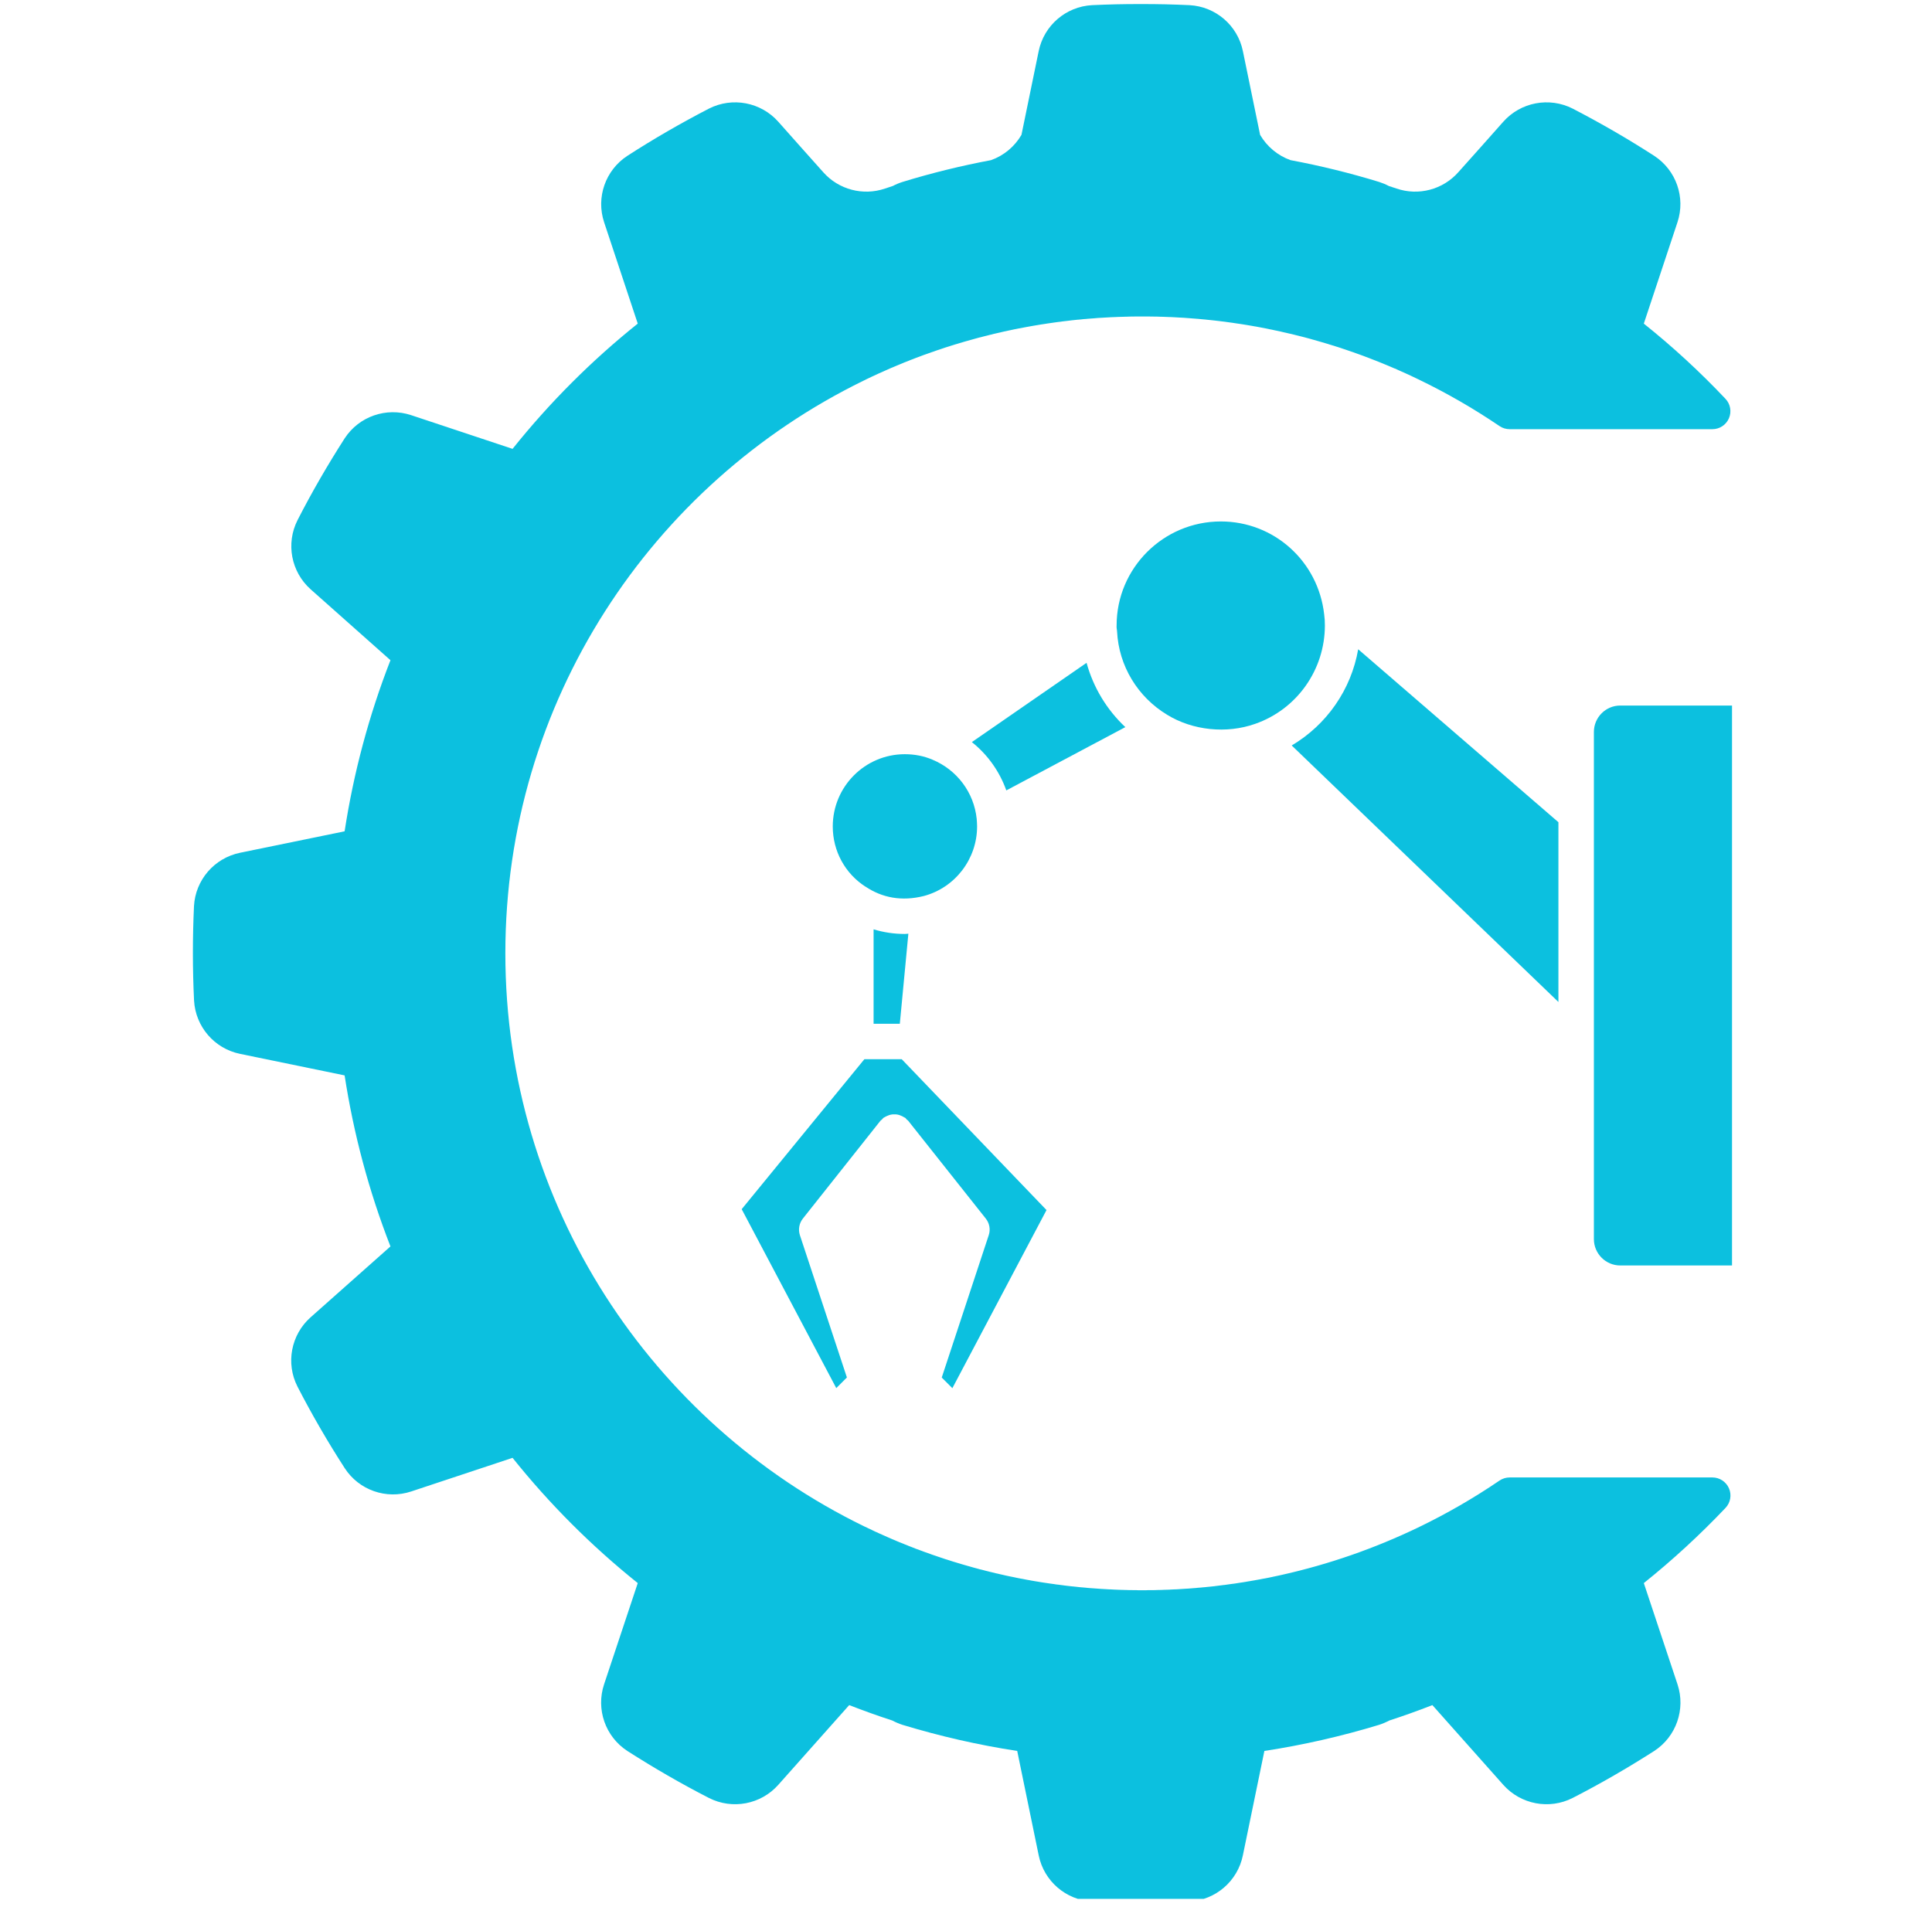<svg xmlns="http://www.w3.org/2000/svg" xmlns:xlink="http://www.w3.org/1999/xlink" width="158" zoomAndPan="magnify" viewBox="0 0 118.5 117" height="156" preserveAspectRatio="xMidYMid meet" version="1.0"><defs><clipPath id="1b59e37baa"><path d="M 11.762 0.246 L 106.164 0.246 L 106.164 116.484 L 11.762 116.484 Z M 11.762 0.246 " clip-rule="nonzero"/></clipPath><clipPath id="ae885c1af6"><path d="M 45.496 64 L 65 64 L 65 85.227 L 45.496 85.227 Z M 45.496 64 " clip-rule="nonzero"/></clipPath><clipPath id="3285902a86"><path d="M 68 31.926 L 82 31.926 L 82 45 L 68 45 Z M 68 31.926 " clip-rule="nonzero"/></clipPath><clipPath id="3eaaa92336"><path d="M 97 43 L 106.508 43 L 106.508 78 L 97 78 Z M 97 43 " clip-rule="nonzero"/></clipPath></defs><g clip-path="url(#1b59e37baa)"><path fill="#0cc0df" d="M 69.793 19.414 L 69.707 19.414 L 69.523 19.418 L 69.418 19.418 L 69.25 19.422 L 69.141 19.426 L 68.98 19.43 L 68.871 19.434 L 68.703 19.438 L 68.598 19.441 L 68.422 19.449 L 68.328 19.453 L 68.109 19.461 L 68.062 19.465 L 67.793 19.48 L 67.715 19.484 L 67.527 19.496 L 67.426 19.5 C 67.426 19.5 67.305 19.512 67.258 19.512 C 67.223 19.516 67.188 19.52 67.148 19.523 C 67.105 19.523 67.035 19.531 66.992 19.535 C 66.953 19.535 66.918 19.539 66.879 19.543 C 66.836 19.547 66.766 19.551 66.723 19.555 C 66.684 19.559 66.648 19.562 66.613 19.566 C 66.566 19.566 66.492 19.574 66.445 19.578 C 66.414 19.582 66.383 19.586 66.348 19.59 C 66.301 19.594 66.199 19.605 66.152 19.609 C 66.133 19.609 66.105 19.613 66.082 19.613 C 66.027 19.621 65.875 19.637 65.82 19.641 C 65.797 19.645 65.773 19.648 65.75 19.648 C 65.707 19.656 65.605 19.668 65.555 19.672 C 65.523 19.676 65.488 19.68 65.457 19.684 C 65.414 19.688 65.34 19.699 65.293 19.703 C 65.258 19.707 65.219 19.711 65.184 19.715 C 65.141 19.723 65.074 19.73 65.031 19.738 C 64.992 19.742 64.957 19.746 64.918 19.75 C 64.875 19.758 64.809 19.766 64.766 19.77 C 64.727 19.777 64.691 19.781 64.656 19.785 C 64.609 19.793 64.543 19.801 64.496 19.809 C 64.465 19.812 64.43 19.816 64.391 19.824 C 64.348 19.832 64.266 19.844 64.223 19.848 C 64.191 19.855 64.16 19.859 64.133 19.863 C 64.074 19.871 63.926 19.895 63.875 19.902 C 63.855 19.906 63.84 19.906 63.82 19.91 C 63.777 19.918 63.668 19.938 63.617 19.945 C 63.582 19.949 63.551 19.957 63.516 19.961 C 63.473 19.969 63.402 19.98 63.359 19.988 C 63.32 19.996 63.285 20 63.246 20.008 C 63.203 20.016 63.141 20.027 63.098 20.035 C 63.062 20.039 63.023 20.047 62.984 20.055 C 62.941 20.062 62.883 20.074 62.84 20.082 C 62.801 20.09 62.762 20.098 62.727 20.105 C 62.684 20.113 62.621 20.125 62.578 20.133 C 62.543 20.141 62.504 20.145 62.469 20.152 C 62.422 20.164 62.355 20.176 62.312 20.184 C 62.281 20.191 62.246 20.199 62.211 20.203 C 62.16 20.215 62.055 20.238 62.012 20.246 C 61.996 20.25 61.973 20.254 61.957 20.258 C 61.949 20.262 61.938 20.262 61.93 20.262 C 61.887 20.273 61.762 20.301 61.707 20.312 C 61.672 20.32 61.641 20.328 61.605 20.332 C 61.562 20.344 61.496 20.359 61.453 20.367 C 61.414 20.375 61.379 20.387 61.34 20.395 C 61.301 20.402 61.242 20.414 61.199 20.426 C 61.16 20.434 61.121 20.445 61.086 20.453 C 61.043 20.465 60.988 20.477 60.945 20.484 C 60.906 20.496 60.867 20.504 60.832 20.516 C 60.789 20.523 60.734 20.539 60.691 20.547 C 60.652 20.559 60.617 20.566 60.578 20.578 C 60.535 20.586 60.477 20.602 60.434 20.613 C 60.398 20.621 60.363 20.629 60.324 20.641 C 60.281 20.652 60.207 20.672 60.164 20.684 C 60.133 20.691 60.105 20.695 60.074 20.703 C 60.02 20.719 59.891 20.754 59.832 20.77 C 59.801 20.777 59.766 20.789 59.734 20.797 C 59.691 20.809 59.629 20.828 59.582 20.84 C 59.547 20.848 59.508 20.859 59.473 20.871 C 59.43 20.883 59.375 20.895 59.336 20.91 C 59.297 20.918 59.258 20.93 59.219 20.941 C 59.18 20.953 59.129 20.969 59.086 20.98 C 59.047 20.992 59.008 21.004 58.969 21.016 C 58.93 21.027 58.879 21.043 58.836 21.055 C 58.797 21.066 58.762 21.078 58.723 21.09 C 58.68 21.102 58.625 21.117 58.586 21.129 C 58.551 21.141 58.512 21.152 58.477 21.164 C 58.434 21.18 58.367 21.199 58.324 21.211 C 58.293 21.223 58.262 21.23 58.23 21.242 C 58.176 21.258 58.047 21.301 57.992 21.316 C 57.965 21.328 57.938 21.336 57.91 21.344 C 57.867 21.359 57.793 21.383 57.75 21.398 C 57.715 21.41 57.68 21.422 57.645 21.434 C 57.605 21.445 57.547 21.465 57.504 21.48 C 57.469 21.492 57.434 21.504 57.398 21.516 C 57.355 21.531 57.301 21.551 57.262 21.566 C 57.223 21.578 57.152 21.602 57.152 21.602 L 57.016 21.652 L 56.91 21.688 L 56.77 21.738 L 56.668 21.773 L 56.512 21.832 L 56.43 21.863 L 56.188 21.953 L 56.164 21.961 L 55.949 22.047 L 55.871 22.074 L 55.711 22.141 L 55.621 22.176 L 55.469 22.234 L 55.379 22.273 L 55.227 22.336 L 55.141 22.371 L 54.98 22.438 L 54.906 22.469 L 54.723 22.547 L 54.672 22.566 L 54.434 22.672 L 54.188 22.781 L 54.172 22.789 L 53.953 22.887 L 53.906 22.906 L 53.715 22.996 L 53.664 23.02 L 53.477 23.105 L 53.426 23.129 L 53.23 23.223 L 53.195 23.238 L 52.965 23.352 C 39.961 29.699 30.996 43.051 30.996 58.48 C 30.996 73.926 39.977 87.285 52.996 93.629 L 53.23 93.738 L 53.25 93.75 L 53.469 93.852 L 53.492 93.863 L 53.711 93.969 L 53.734 93.977 L 53.973 94.086 C 54.055 94.121 54.137 94.16 54.219 94.195 L 54.457 94.301 L 54.5 94.32 L 54.688 94.402 L 54.762 94.434 L 54.922 94.5 L 55.008 94.539 L 55.16 94.602 L 55.25 94.637 L 55.398 94.695 L 55.488 94.734 L 55.641 94.793 L 55.73 94.832 L 55.902 94.898 L 55.973 94.926 L 56.199 95.016 L 56.305 95.051 L 56.438 95.102 L 56.555 95.145 L 56.676 95.191 L 57.039 95.32 L 57.156 95.363 L 57.281 95.406 L 57.398 95.445 L 57.523 95.488 L 57.637 95.527 L 57.766 95.57 L 57.996 95.648 L 58.129 95.688 L 58.238 95.723 L 58.371 95.766 L 58.48 95.801 L 58.613 95.84 L 58.727 95.875 L 58.859 95.914 L 58.973 95.949 L 59.105 95.988 L 59.219 96.02 L 59.352 96.059 L 59.465 96.09 L 59.602 96.129 L 59.707 96.16 L 59.84 96.195 L 59.969 96.23 L 60.078 96.262 L 60.215 96.293 L 60.332 96.324 L 60.465 96.359 L 60.582 96.387 L 60.715 96.422 L 60.832 96.449 L 60.965 96.48 L 61.086 96.512 L 61.215 96.539 L 61.34 96.57 L 61.469 96.598 L 61.602 96.629 L 61.719 96.656 L 61.961 96.707 L 62.078 96.73 L 62.219 96.758 L 62.34 96.785 L 62.473 96.812 L 62.598 96.836 L 62.73 96.859 L 62.852 96.883 L 62.988 96.91 L 63.109 96.93 L 63.25 96.957 L 63.367 96.977 L 63.52 97.004 L 63.625 97.02 L 63.875 97.062 L 63.953 97.074 L 64.137 97.102 L 64.242 97.117 L 64.398 97.141 L 64.512 97.156 L 64.66 97.176 L 64.773 97.195 L 64.922 97.211 L 65.039 97.227 L 65.188 97.246 L 65.301 97.262 L 65.461 97.281 L 65.562 97.293 L 65.77 97.316 L 65.824 97.32 L 66.086 97.348 L 66.172 97.359 L 66.352 97.375 L 66.457 97.383 L 66.617 97.398 L 66.727 97.41 L 66.883 97.422 L 66.996 97.43 L 67.152 97.441 L 67.262 97.449 L 67.43 97.461 L 67.531 97.469 L 67.723 97.48 L 67.797 97.484 L 68.062 97.5 L 68.121 97.5 L 68.332 97.512 L 68.43 97.516 L 68.602 97.523 L 68.707 97.527 L 68.871 97.531 L 68.98 97.535 L 69.145 97.539 L 69.254 97.543 L 69.418 97.543 L 69.523 97.547 L 69.707 97.547 L 69.793 97.551 L 70.066 97.551 C 70.066 97.551 70.316 97.551 70.316 97.551 L 70.383 97.547 L 70.637 97.547 L 70.887 97.543 L 70.949 97.539 L 71.168 97.535 L 71.207 97.535 L 71.453 97.523 L 71.516 97.523 L 71.727 97.516 L 71.773 97.512 L 72.02 97.5 L 72.074 97.5 L 72.285 97.488 L 72.336 97.484 L 72.582 97.469 L 72.633 97.465 L 72.84 97.453 L 72.898 97.449 L 73.145 97.43 L 73.184 97.426 L 73.398 97.41 L 73.457 97.402 L 73.707 97.383 L 73.727 97.379 L 73.957 97.359 L 74.012 97.352 L 74.262 97.328 L 74.512 97.301 L 74.566 97.293 L 74.812 97.262 L 75.066 97.23 L 75.113 97.227 L 75.363 97.191 L 75.617 97.156 L 75.66 97.152 L 75.898 97.117 L 75.91 97.113 L 76.168 97.074 L 76.199 97.07 L 76.441 97.031 L 76.457 97.027 L 76.715 96.984 L 76.73 96.98 L 76.98 96.938 L 76.996 96.934 L 77.262 96.887 L 77.523 96.836 L 77.535 96.836 L 77.801 96.785 L 78.062 96.73 L 78.07 96.727 L 78.332 96.672 L 78.602 96.613 C 81.523 95.961 84.324 94.98 86.965 93.711 C 88.711 92.871 90.383 91.906 91.973 90.824 C 92.156 90.699 92.375 90.633 92.594 90.633 C 94.219 90.633 101.227 90.633 105.031 90.633 C 105.473 90.633 105.871 90.895 106.047 91.301 C 106.223 91.703 106.141 92.176 105.84 92.496 C 104.277 94.145 102.602 95.688 100.824 97.113 C 100.824 97.113 102.031 100.742 102.891 103.324 C 103.398 104.852 102.812 106.531 101.465 107.41 C 99.84 108.449 98.168 109.418 96.453 110.297 C 95.02 111.023 93.277 110.691 92.207 109.492 C 90.398 107.457 87.855 104.598 87.855 104.598 C 86.984 104.938 86.105 105.254 85.215 105.543 C 85.016 105.648 84.805 105.738 84.586 105.809 C 82.285 106.508 79.934 107.047 77.551 107.41 C 77.551 107.41 76.781 111.156 76.23 113.824 C 75.906 115.398 74.562 116.555 72.957 116.645 C 71.961 116.691 70.965 116.715 69.973 116.715 C 68.977 116.715 67.98 116.691 66.984 116.645 C 65.379 116.555 64.035 115.398 63.711 113.824 C 63.16 111.156 62.391 107.41 62.391 107.41 C 60.008 107.047 57.66 106.508 55.355 105.809 C 55.137 105.738 54.926 105.648 54.727 105.543 C 53.84 105.254 52.957 104.938 52.086 104.598 C 52.086 104.598 49.547 107.457 47.734 109.492 C 46.668 110.691 44.922 111.023 43.488 110.297 C 41.773 109.418 40.102 108.449 38.477 107.41 C 37.129 106.531 36.543 104.852 37.051 103.324 C 37.91 100.742 39.117 97.113 39.117 97.113 C 36.281 94.84 33.707 92.266 31.438 89.43 C 31.438 89.43 27.805 90.637 25.223 91.492 C 23.695 92 22.02 91.414 21.145 90.066 C 20.098 88.445 19.129 86.773 18.246 85.059 C 17.516 83.625 17.848 81.879 19.051 80.809 C 21.09 79 23.949 76.461 23.949 76.461 C 22.629 73.078 21.688 69.559 21.137 65.969 C 21.137 65.969 17.391 65.199 14.723 64.648 C 13.148 64.324 11.992 62.98 11.902 61.375 C 11.809 59.445 11.809 57.516 11.898 55.59 C 11.984 53.98 13.145 52.637 14.723 52.312 C 17.391 51.762 21.137 50.996 21.137 50.996 C 21.688 47.406 22.629 43.887 23.949 40.5 C 23.949 40.5 21.09 37.961 19.055 36.152 C 17.855 35.082 17.523 33.34 18.25 31.906 C 19.129 30.188 20.098 28.516 21.137 26.895 C 22.016 25.543 23.695 24.961 25.223 25.469 C 27.805 26.324 31.438 27.535 31.438 27.535 C 33.707 24.699 36.281 22.121 39.117 19.852 C 39.117 19.852 37.91 16.223 37.055 13.637 C 36.547 12.113 37.133 10.438 38.48 9.559 C 40.102 8.512 41.773 7.547 43.488 6.66 C 44.922 5.934 46.668 6.266 47.738 7.469 C 48.609 8.449 49.648 9.621 50.496 10.566 C 51.441 11.633 52.938 12.027 54.285 11.566 C 54.441 11.512 54.602 11.461 54.758 11.41 C 54.949 11.309 55.148 11.227 55.359 11.16 C 57.141 10.613 58.953 10.168 60.785 9.824 C 61.578 9.543 62.234 8.988 62.652 8.273 L 63.707 3.141 C 64.031 1.562 65.375 0.402 66.984 0.316 C 67.98 0.27 68.977 0.246 69.973 0.25 C 70.965 0.246 71.965 0.27 72.957 0.316 C 74.566 0.402 75.914 1.562 76.234 3.141 L 77.289 8.273 C 77.707 8.988 78.367 9.543 79.156 9.824 C 80.992 10.168 82.801 10.613 84.586 11.16 C 84.793 11.227 84.996 11.309 85.184 11.41 C 85.34 11.461 85.5 11.512 85.656 11.566 C 87.004 12.027 88.5 11.633 89.445 10.566 C 90.293 9.621 91.336 8.449 92.203 7.469 C 93.273 6.266 95.02 5.934 96.457 6.66 C 98.168 7.547 99.84 8.512 101.461 9.559 C 102.809 10.438 103.395 12.113 102.887 13.637 C 102.031 16.223 100.824 19.852 100.824 19.852 C 102.602 21.273 104.277 22.816 105.836 24.469 C 106.137 24.789 106.219 25.258 106.043 25.664 C 105.867 26.066 105.473 26.328 105.031 26.328 C 101.227 26.328 94.219 26.328 92.594 26.328 C 92.375 26.328 92.156 26.262 91.973 26.137 C 90.395 25.066 88.73 24.105 86.996 23.27 C 86.836 23.191 86.68 23.117 86.52 23.043 L 86.516 23.039 L 86.273 22.93 L 86.043 22.824 L 86.02 22.816 L 85.785 22.711 L 85.562 22.609 L 85.523 22.598 L 85.297 22.5 L 85.074 22.406 L 85.027 22.387 L 84.801 22.293 L 84.578 22.203 L 84.523 22.18 L 84.312 22.098 L 84.301 22.094 L 84.078 22.008 L 84.02 21.984 L 83.828 21.91 L 83.793 21.898 L 83.578 21.816 L 83.512 21.793 L 83.332 21.727 L 83.285 21.711 L 83.07 21.633 L 83.004 21.609 L 82.832 21.551 L 82.773 21.531 L 82.559 21.457 L 82.492 21.434 L 82.324 21.379 L 82.258 21.355 L 82.043 21.285 L 81.977 21.266 L 81.809 21.211 L 81.738 21.191 L 81.523 21.125 L 81.465 21.105 L 81.293 21.055 L 81.219 21.031 L 80.945 20.953 L 80.77 20.902 L 80.695 20.879 L 80.477 20.82 L 80.43 20.805 L 80.246 20.754 L 80.168 20.734 L 79.969 20.68 L 79.941 20.676 L 79.922 20.668 L 79.715 20.617 L 79.641 20.598 L 79.449 20.551 L 79.406 20.539 L 79.184 20.484 L 79.109 20.469 L 78.926 20.426 L 78.871 20.414 L 78.648 20.363 L 78.574 20.344 L 78.395 20.305 L 78.336 20.293 L 78.109 20.246 L 78.043 20.23 L 77.859 20.195 L 77.797 20.18 L 77.57 20.133 L 77.504 20.121 L 77.32 20.086 L 77.254 20.074 L 77.027 20.031 L 76.969 20.023 L 76.777 19.988 L 76.711 19.977 L 76.48 19.938 L 76.43 19.93 L 76.234 19.898 L 76.164 19.887 L 75.93 19.852 L 75.895 19.848 L 75.684 19.816 L 75.617 19.805 L 75.379 19.773 L 75.359 19.77 L 75.133 19.738 L 75.066 19.73 L 74.84 19.703 L 74.82 19.699 L 74.578 19.672 L 74.516 19.664 L 74.301 19.641 L 74.266 19.637 L 74.023 19.613 L 73.961 19.605 L 73.75 19.586 L 73.707 19.582 L 73.465 19.559 L 73.402 19.555 L 73.148 19.535 L 72.906 19.516 L 72.848 19.512 L 72.641 19.496 L 72.586 19.492 L 72.34 19.48 L 72.289 19.477 L 72.082 19.465 L 72.02 19.461 L 71.773 19.449 L 71.73 19.449 L 71.52 19.441 L 71.457 19.438 L 71.207 19.43 L 71.172 19.43 L 70.953 19.422 L 70.887 19.422 L 70.637 19.418 L 70.617 19.418 L 70.383 19.414 Z M 69.793 19.414 " fill-opacity="1" fill-rule="evenodd"/></g><path fill="#0cc0df" d="M 61.719 48.488 L 69.023 44.605 C 67.879 43.531 67.059 42.168 66.645 40.66 L 59.609 45.523 C 60.578 46.293 61.309 47.324 61.723 48.488 Z M 61.719 48.488 " fill-opacity="1" fill-rule="nonzero"/><path fill="#0cc0df" d="M 53.082 54.387 C 54.109 55.074 55.301 55.305 56.664 54.965 C 58.582 54.453 59.93 52.695 59.93 50.699 C 59.93 50.539 59.918 50.387 59.906 50.23 C 59.738 48.613 58.695 47.223 57.184 46.598 C 56.66 46.375 56.094 46.266 55.496 46.266 C 53.059 46.266 51.078 48.254 51.078 50.699 C 51.078 52.203 51.828 53.582 53.082 54.391 Z M 53.082 54.387 " fill-opacity="1" fill-rule="nonzero"/><g clip-path="url(#ae885c1af6)"><path fill="#0cc0df" d="M 51.945 84.5 L 49.062 75.77 C 48.949 75.422 49.016 75.039 49.246 74.75 L 54 68.754 C 54.027 68.719 54.066 68.703 54.098 68.672 C 54.125 68.645 54.145 68.605 54.18 68.578 C 54.203 68.555 54.234 68.551 54.262 68.531 C 54.324 68.492 54.387 68.465 54.453 68.438 C 54.52 68.41 54.582 68.387 54.652 68.375 C 54.719 68.359 54.785 68.359 54.852 68.359 C 54.922 68.359 54.988 68.359 55.062 68.375 C 55.129 68.387 55.188 68.41 55.254 68.438 C 55.32 68.465 55.387 68.492 55.445 68.535 C 55.473 68.551 55.504 68.559 55.531 68.578 C 55.566 68.605 55.582 68.645 55.613 68.676 C 55.645 68.703 55.68 68.719 55.707 68.754 L 60.465 74.754 C 60.691 75.039 60.762 75.422 60.645 75.77 L 57.762 84.504 L 58.414 85.156 L 64.188 74.23 L 55.309 64.977 L 53.016 64.977 L 45.492 74.176 L 51.293 85.152 Z M 51.945 84.5 " fill-opacity="1" fill-rule="nonzero"/></g><g clip-path="url(#3285902a86)"><path fill="#0cc0df" d="M 71.582 43.844 C 73.156 44.812 75.23 45.023 76.98 44.406 C 79.543 43.516 81.262 41.09 81.262 38.367 C 81.262 38.137 81.25 37.91 81.219 37.691 C 80.852 34.418 78.129 31.988 74.883 31.988 C 71.355 31.988 68.488 34.848 68.488 38.367 C 68.488 38.438 68.48 38.508 68.496 38.582 C 68.508 38.633 68.512 38.688 68.516 38.738 C 68.621 40.84 69.77 42.746 71.582 43.844 Z M 71.582 43.844 " fill-opacity="1" fill-rule="nonzero"/></g><path fill="#0cc0df" d="M 53.582 57.008 L 53.582 62.801 L 55.191 62.801 L 55.715 57.277 C 55.641 57.281 55.566 57.293 55.496 57.293 C 54.836 57.293 54.195 57.195 53.578 57.008 Z M 53.582 57.008 " fill-opacity="1" fill-rule="nonzero"/><g clip-path="url(#3eaaa92336)"><path fill="#0cc0df" d="M 97.762 44.898 L 97.762 49.859 C 97.762 49.859 97.762 49.863 97.762 49.863 L 97.762 63.988 C 97.762 64 97.762 64.008 97.762 64.02 L 97.762 76.012 C 97.762 76.902 98.488 77.629 99.379 77.629 L 106.234 77.629 L 106.234 43.281 L 99.379 43.281 C 98.488 43.281 97.762 44.008 97.762 44.902 Z M 97.762 44.898 " fill-opacity="1" fill-rule="nonzero"/></g><path fill="#0cc0df" d="M 95.586 50.438 L 83.305 39.828 C 82.875 42.305 81.375 44.457 79.227 45.73 L 95.586 61.465 Z M 95.586 50.438 " fill-opacity="1" fill-rule="nonzero"/></svg>